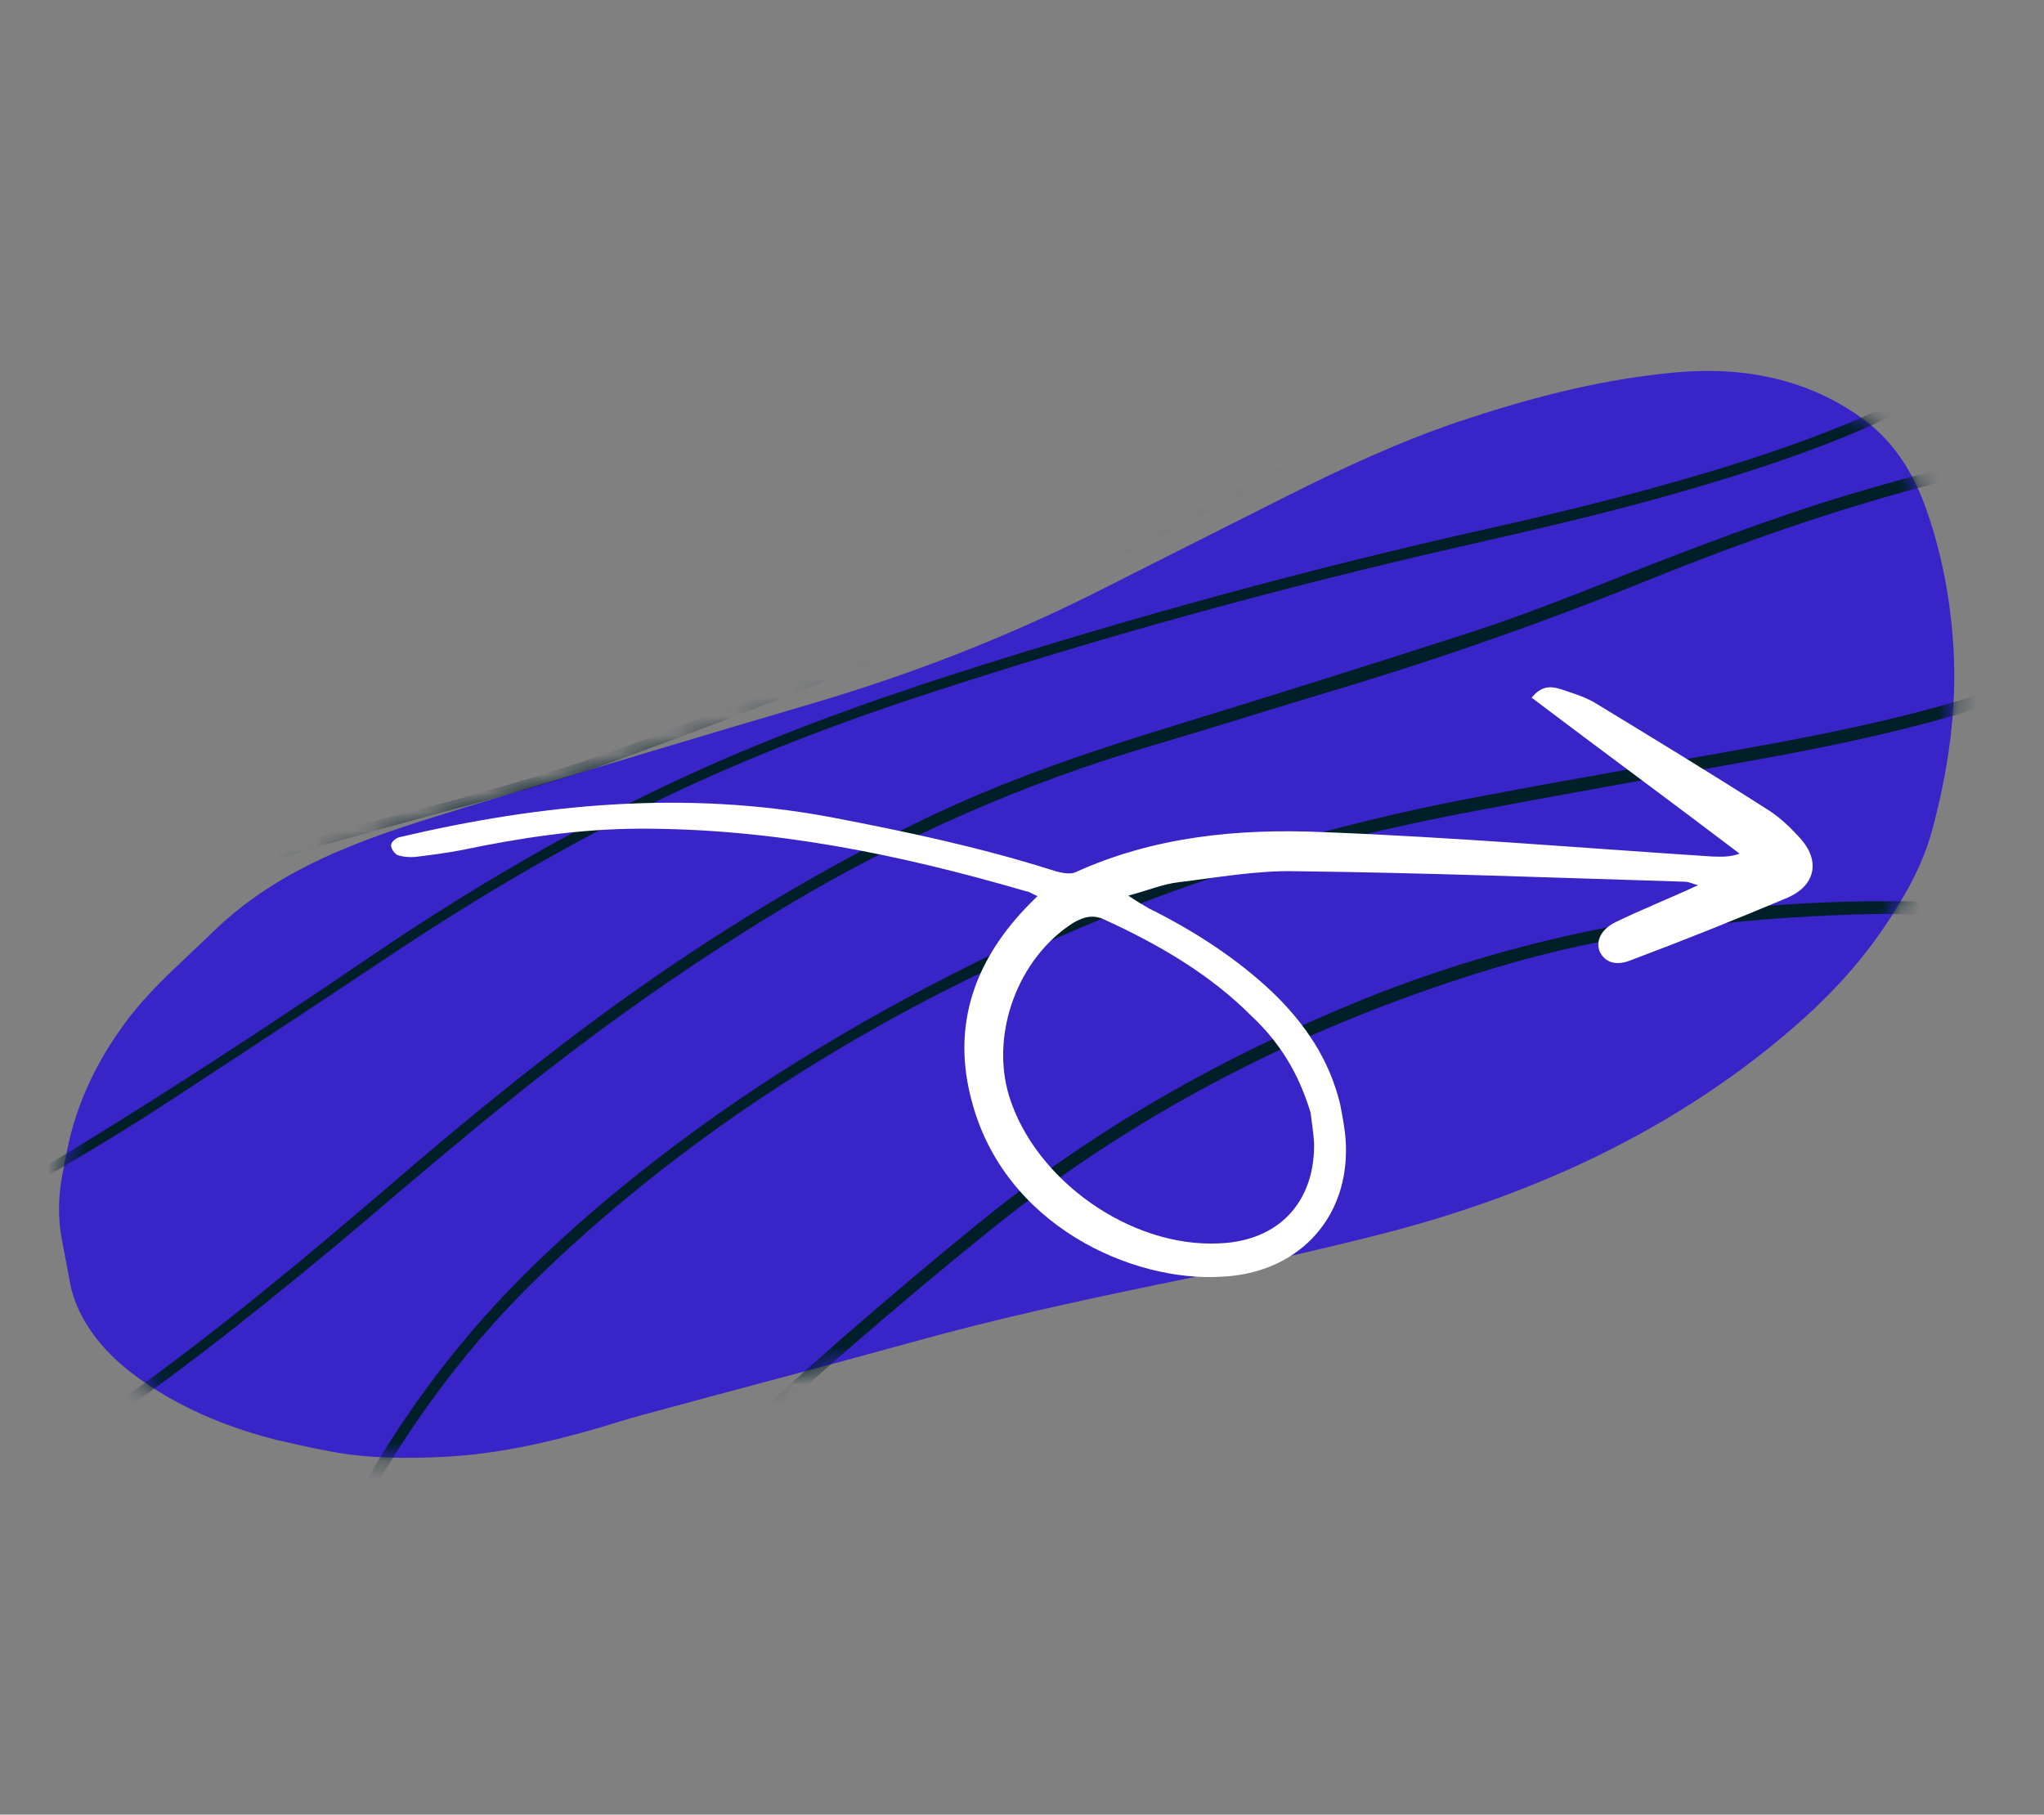 <svg width="107" height="95" viewBox="0 0 107 95" fill="none" xmlns="http://www.w3.org/2000/svg">
<rect x="0" y="0" width="107" height="95" fill="#808080" stroke="none"/>
<path d="M14.546 75.397C12.116 74.788 9.811 73.871 7.74 72.48C6.484 71.65 5.375 70.667 4.563 69.378C4.143 68.708 3.838 68.005 3.68 67.234C3.528 66.443 3.39 65.677 3.238 64.886C3.026 63.758 3.05 62.628 3.259 61.527C3.452 60.485 3.646 59.444 3.979 58.44C4.561 56.667 5.447 55.04 6.557 53.537C7.334 52.48 8.248 51.546 9.197 50.643C9.861 50.007 10.519 49.39 11.183 48.753C13.098 46.887 15.36 45.564 17.803 44.526C19.958 43.602 22.194 42.937 24.415 42.246C30.477 40.42 36.52 38.588 42.591 36.807C47.618 35.324 52.496 33.438 57.196 31.096C60.59 29.39 63.963 27.68 67.357 25.974C70.279 24.506 73.265 23.12 76.377 22.068C79.862 20.901 83.393 19.961 87.035 19.565C88.872 19.35 90.695 19.346 92.522 19.728C94.288 20.094 95.904 20.784 97.363 21.818C99.17 23.074 100.235 24.86 100.914 26.885C101.694 29.173 102.117 31.515 102.262 33.934C102.449 37.156 101.989 40.312 101.158 43.412C100.692 45.151 99.842 46.724 98.837 48.234C97.605 50.112 96.131 51.774 94.463 53.278C91.159 56.251 87.473 58.65 83.457 60.596C79.964 62.275 76.342 63.555 72.609 64.526C68.604 65.554 64.552 66.44 60.515 67.266C56.272 68.144 52.037 69.067 47.844 70.237C43.122 71.543 38.375 72.779 33.658 74.066C32.896 74.269 32.124 74.512 31.377 74.741C28.727 75.51 26.055 76.123 23.296 76.262C21.275 76.364 19.261 76.36 17.264 75.975C16.322 75.808 15.437 75.593 14.546 75.397Z" fill="#3824C7" fillOpacity="0.5"/>
<mask id="mask0_1960_2486" style="mask-type:alpha" maskUnits="userSpaceOnUse" x="3" y="19" width="100" height="58">
<path d="M14.546 75.397C12.116 74.788 9.811 73.871 7.74 72.48C6.484 71.65 5.375 70.667 4.563 69.378C4.143 68.708 3.838 68.005 3.68 67.234C3.528 66.443 3.39 65.677 3.238 64.886C3.026 63.758 3.05 62.628 3.259 61.527C3.452 60.485 3.646 59.444 3.979 58.44C4.561 56.667 5.447 55.04 6.557 53.537C7.334 52.48 8.248 51.546 9.197 50.643C9.861 50.007 10.519 49.39 11.183 48.753C13.098 46.887 15.36 45.564 17.803 44.526C19.958 43.602 22.194 42.937 24.415 42.246C30.477 40.42 36.52 38.588 42.591 36.807C47.618 35.324 52.496 33.438 57.196 31.096C60.59 29.39 63.963 27.68 67.357 25.974C70.279 24.506 73.265 23.12 76.377 22.068C79.862 20.901 83.393 19.961 87.035 19.565C88.872 19.35 90.695 19.346 92.522 19.728C94.288 20.094 95.904 20.784 97.363 21.818C99.17 23.074 100.235 24.86 100.914 26.885C101.694 29.173 102.117 31.515 102.262 33.934C102.449 37.156 101.989 40.312 101.158 43.412C100.692 45.151 99.842 46.724 98.837 48.234C97.605 50.112 96.131 51.774 94.463 53.278C91.159 56.251 87.473 58.65 83.457 60.596C79.964 62.275 76.342 63.555 72.609 64.526C68.604 65.554 64.552 66.44 60.515 67.266C56.272 68.144 52.037 69.067 47.844 70.237C43.122 71.543 38.375 72.779 33.658 74.066C32.896 74.269 32.124 74.512 31.377 74.741C28.727 75.51 26.055 76.123 23.296 76.262C21.275 76.364 19.261 76.36 17.264 75.975C16.322 75.808 15.437 75.593 14.546 75.397Z" fill="black"/>
</mask>
<g mask="url(#mask0_1960_2486)">
<path d="M113.561 50.4C113.255 50.34 113.025 50.321 112.81 50.242C112.035 50.013 111.266 49.764 110.492 49.535C106.128 48.301 101.673 47.729 97.156 47.869C90.82 48.079 84.54 48.797 78.438 50.613C68.741 53.523 59.832 57.974 51.911 64.339C46.718 68.52 41.682 72.915 36.834 77.489C32.538 81.525 28.094 85.393 23.374 88.929C22.081 89.912 20.775 90.869 19.345 91.644C18.666 92.019 17.943 92.318 17.225 92.597C16.866 92.737 16.443 92.795 16.051 92.819C15.076 92.858 14.377 92.349 14.207 91.382C14.11 90.863 14.095 90.28 14.169 89.764C14.278 88.957 14.447 88.166 14.696 87.397C16.856 81.096 20.012 75.318 24.282 70.182C26.906 67.027 29.921 64.255 33.118 61.683C38.611 57.26 44.583 53.609 50.889 50.476C59.2 46.337 67.95 43.516 77.055 41.776C81.957 40.839 86.852 40.007 91.764 39.115C95.436 38.449 99.085 37.712 102.648 36.652C105.419 35.83 108.113 34.815 110.623 33.366C111.663 32.766 112.678 32.095 113.581 31.287C114.397 30.562 115.128 29.751 115.592 28.739C115.853 28.166 116.014 27.566 115.935 26.902C115.87 26.263 115.583 25.736 115.092 25.326C114.622 24.921 114.069 24.666 113.48 24.465C111.701 23.902 109.88 23.822 108.034 23.991C105.503 24.235 103.047 24.842 100.601 25.494C95.753 26.788 91.019 28.456 86.357 30.336C80.85 32.569 75.268 34.524 69.585 36.216C66.486 37.144 63.416 38.121 60.322 39.029C53.574 41.014 47.184 43.825 41.131 47.454C35.946 50.566 31.046 54.054 26.362 57.858C23.822 59.899 21.345 62.022 18.849 64.139C14.504 67.798 10.074 71.369 5.395 74.595C2.605 76.527 -0.278 78.326 -3.366 79.771C-5.426 80.741 -7.534 81.569 -9.747 82.069C-10.569 82.256 -11.375 82.383 -12.217 82.329C-12.784 82.284 -13.335 82.18 -13.843 81.915C-14.669 81.479 -15.195 80.802 -15.431 79.925C-15.682 79.022 -15.632 78.113 -15.436 77.223C-15.077 75.561 -14.259 74.109 -13.252 72.75C-12.033 71.083 -10.558 69.656 -8.984 68.342C-7.054 66.737 -4.986 65.341 -2.811 64.102C4.907 59.696 12.35 54.875 19.691 49.876C24.639 46.529 29.777 43.512 35.174 40.971C39.958 38.716 44.925 36.896 49.944 35.283C59.179 32.335 68.503 29.775 77.965 27.659C82.457 26.655 86.915 25.535 91.298 24.137C94.09 23.235 96.844 22.236 99.473 20.904C100.886 20.19 102.221 19.369 103.447 18.39C104.893 17.234 106.131 15.894 107.057 14.277C107.709 13.123 108.056 11.909 108.008 10.567C108.011 8.639 107.059 7.312 105.287 6.644C103.85 6.088 102.361 5.967 100.836 6.137C98.959 6.342 97.192 6.94 95.452 7.674C93.085 8.669 90.829 9.886 88.583 11.149C84.472 13.456 80.521 16.041 76.57 18.626C74.052 20.266 71.528 21.926 68.975 23.535C64.27 26.454 59.322 28.922 54.233 31.117C47.11 34.181 39.901 37.008 32.624 39.688C29.364 40.893 26 41.771 22.63 42.668C19.532 43.51 16.42 44.327 13.389 45.401C10.519 46.432 7.726 47.656 5.171 49.35C2.856 50.873 0.766 52.671 -0.889 54.928C-1.659 55.965 -2.321 57.074 -2.699 58.323C-2.89 58.958 -3.002 59.614 -2.968 60.287C-2.944 60.679 -2.85 61.047 -2.498 61.334C-2.598 61.308 -2.689 61.326 -2.783 61.279C-3.042 61.124 -3.163 60.856 -3.193 60.569C-3.23 60.067 -3.261 59.544 -3.193 59.048C-3.006 57.79 -2.475 56.69 -1.804 55.626C-0.463 53.499 1.274 51.736 3.249 50.207C6.119 47.975 9.324 46.412 12.725 45.158C15.722 44.054 18.805 43.187 21.892 42.385C26.089 41.28 30.247 40.079 34.291 38.505C36.945 37.48 39.584 36.43 42.243 35.385C46.844 33.574 51.435 31.718 55.949 29.669C62.093 26.9 67.914 23.573 73.541 19.851C77.274 17.357 81.066 14.965 84.878 12.578C87.766 10.759 90.771 9.142 93.879 7.703C95.347 7.024 96.833 6.437 98.382 6.016C99.996 5.591 101.622 5.362 103.296 5.596C104.183 5.727 105.048 5.937 105.865 6.327C107.479 7.103 108.376 8.394 108.522 10.169C108.679 11.904 108.216 13.473 107.307 14.944C106.285 16.6 104.951 17.978 103.414 19.153C101.72 20.435 99.871 21.418 97.948 22.275C94.811 23.663 91.549 24.719 88.248 25.677C84.297 26.826 80.279 27.743 76.261 28.66C67.105 30.751 58.059 33.235 49.116 36.133C44.258 37.704 39.467 39.506 34.845 41.719C29.878 44.096 25.146 46.879 20.554 49.935C16.587 52.581 12.606 55.2 8.605 57.815C5.121 60.097 1.491 62.125 -2.109 64.204C-4.138 65.375 -6.128 66.642 -7.995 68.092C-9.924 69.612 -11.7 71.279 -13.126 73.319C-13.831 74.352 -14.442 75.431 -14.823 76.615C-15.051 77.305 -15.178 78.021 -15.161 78.754C-15.128 80.713 -13.988 81.898 -12.034 81.885C-11.326 81.882 -10.611 81.774 -9.931 81.634C-7.406 81.089 -5.053 80.069 -2.749 78.908C0.665 77.207 3.774 75.125 6.824 72.942C11.495 69.585 15.911 65.903 20.278 62.165C24.182 58.795 28.164 55.533 32.338 52.514C37.411 48.858 42.739 45.613 48.38 42.88C52.466 40.91 56.739 39.44 61.06 38.112C66.502 36.441 71.93 34.744 77.353 32.982C79.752 32.189 82.123 31.259 84.474 30.325C88.523 28.73 92.588 27.162 96.762 25.901C99.417 25.112 102.101 24.374 104.837 23.842C106.601 23.5 108.363 23.244 110.164 23.319C111.59 23.358 112.993 23.563 114.328 24.178C114.483 24.241 114.632 24.323 114.761 24.401C116.722 25.483 116.782 27.257 116.226 28.694C115.817 29.742 115.129 30.63 114.342 31.405C113.071 32.629 111.614 33.589 110.043 34.411C107.596 35.706 105.003 36.661 102.328 37.445C98.821 38.456 95.263 39.174 91.682 39.822C86.569 40.746 81.441 41.644 76.357 42.618C70.613 43.737 64.958 45.243 59.498 47.382C50.955 50.708 42.913 54.962 35.573 60.519C32.907 62.548 30.355 64.715 27.97 67.055C24.013 70.946 20.829 75.387 18.305 80.326C17.277 82.323 16.324 84.361 15.58 86.498C15.153 87.691 14.752 88.87 14.665 90.154C14.643 90.555 14.646 90.942 14.735 91.33C14.889 92.036 15.33 92.39 16.055 92.327C16.467 92.308 16.88 92.205 17.259 92.071C18.204 91.745 19.1 91.278 19.893 90.719C21.504 89.586 23.115 88.453 24.663 87.238C29.15 83.768 33.343 79.962 37.451 76.068C41.865 71.914 46.447 67.933 51.136 64.11C57.257 59.105 64.046 55.287 71.358 52.317C80.298 48.711 89.59 47.149 99.207 47.176C102.205 47.186 105.146 47.567 108.062 48.284C109.912 48.737 111.715 49.37 113.413 50.232C113.433 50.237 113.442 50.283 113.561 50.4Z" fill="#001F29"/>
</g>
<path d="M54.309 46.911C54.042 46.804 53.886 46.667 53.705 46.656C47.112 44.729 40.431 43.362 33.467 43.382C30.313 43.393 27.222 43.863 24.176 44.501C23.383 44.654 22.52 44.766 21.712 44.863C21.419 44.882 21.056 44.86 20.789 44.753C20.648 44.672 20.462 44.424 20.473 44.242C20.484 44.06 20.732 43.875 20.899 43.83C28.351 42.072 35.904 41.358 43.492 42.78C47.385 43.524 51.237 44.339 55.012 45.531C55.405 45.664 55.98 45.808 56.298 45.663C60.44 43.779 64.858 43.37 69.257 43.561C76.059 43.824 82.824 44.394 89.615 44.838C90.034 44.845 90.523 44.892 91.064 44.688C87.473 41.957 83.841 39.296 80.179 36.524C80.672 35.916 81.146 35.908 81.665 36.066C82.255 36.266 82.9 36.45 83.464 36.776C86.524 38.637 89.584 40.497 92.603 42.429C93.252 42.85 93.82 43.413 94.332 43.991C95.301 45.161 94.973 46.381 93.587 46.99C90.857 48.139 88.167 49.217 85.407 50.254C84.603 50.589 84.014 50.389 83.739 49.808C83.534 49.267 83.789 48.662 84.578 48.272C85.949 47.607 87.349 47.053 88.887 46.343C88.564 46.251 88.423 46.17 88.242 46.159C81.455 45.952 74.653 45.69 67.84 45.609C65.802 45.559 63.7 45.944 61.681 46.187C60.873 46.284 60.069 46.619 59.068 46.887C59.506 47.187 59.858 47.39 60.14 47.553C62.477 48.714 64.706 50.142 66.621 51.952C68.309 53.585 69.583 55.447 70.153 57.797C70.306 58.59 70.474 59.438 70.46 60.276C70.438 63.975 67.817 66.643 63.996 66.833C59.256 67.15 52.547 64.123 50.86 57.605C49.877 53.937 50.856 50.696 53.376 47.876C53.65 47.564 53.98 47.238 54.309 46.911ZM68.612 58.269C67.99 56.172 66.958 54.542 65.525 53.199C63.325 50.989 60.647 49.443 57.862 48.163C57.242 47.853 56.742 47.987 56.175 48.317C53.275 50.167 51.835 54.127 52.824 57.376C54.182 61.778 59.183 65.323 63.827 65.091C66.952 64.969 68.843 62.913 68.791 59.83C68.754 59.244 68.645 58.618 68.612 58.269Z" fill="white"/>
</svg>
